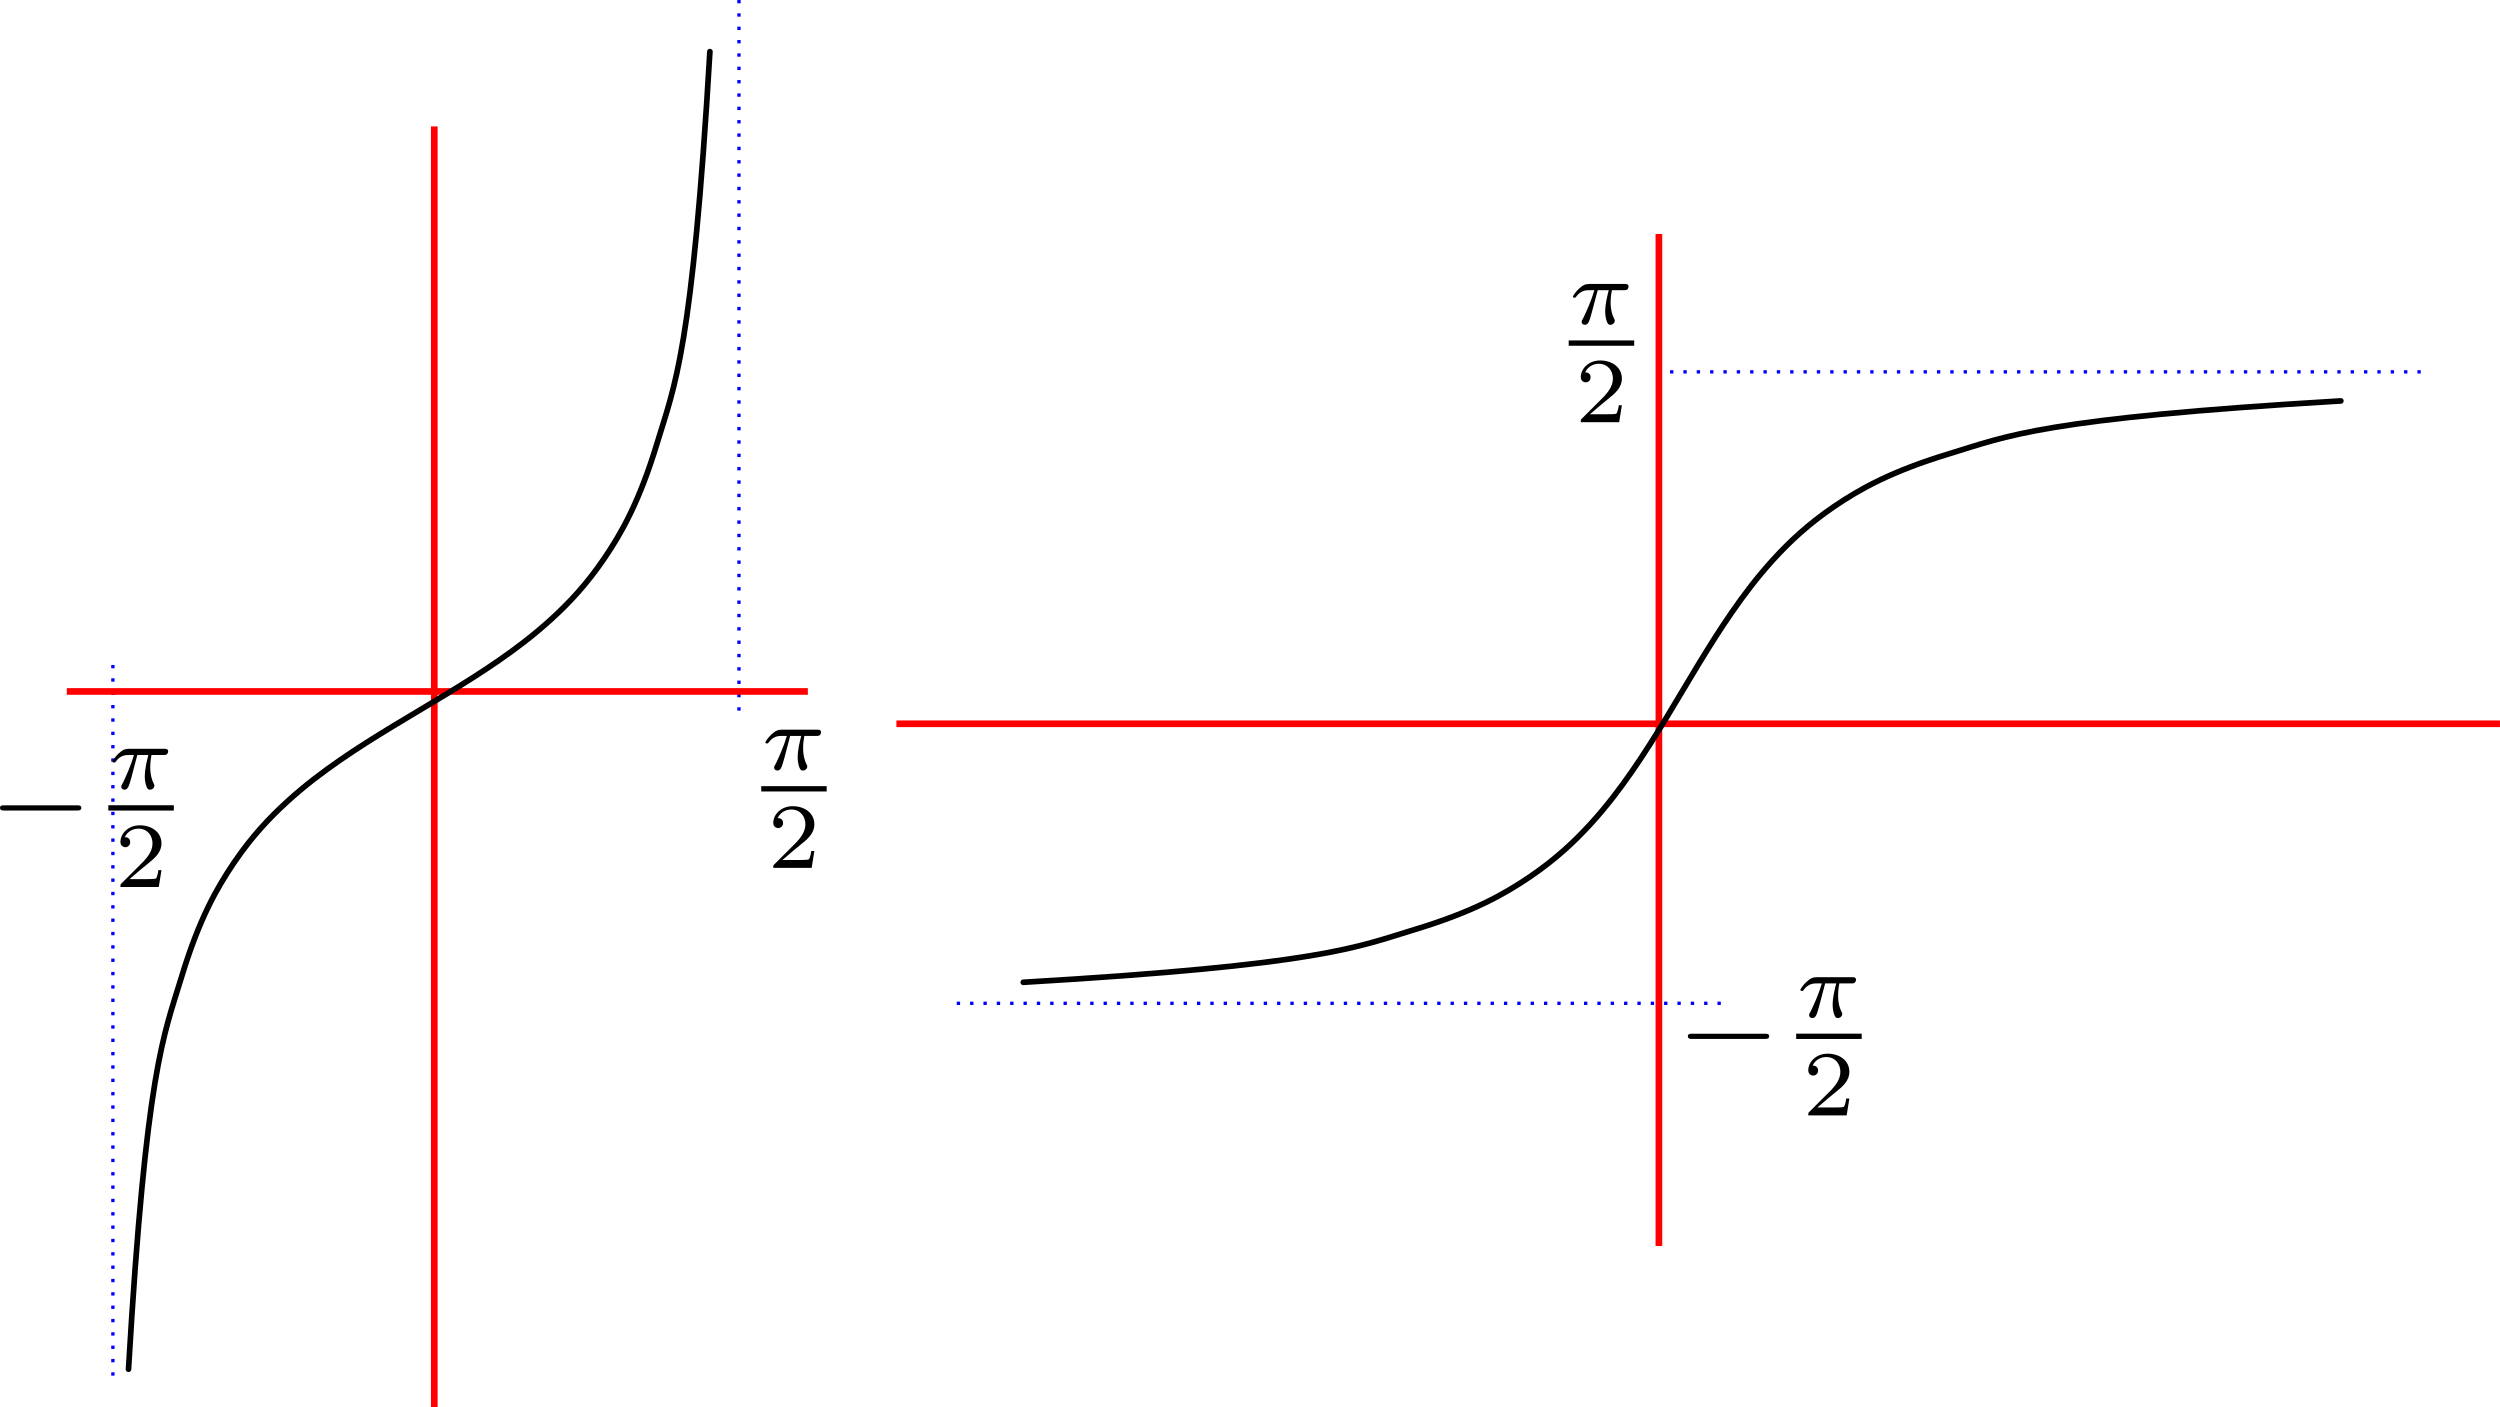 <?xml version="1.0" encoding="UTF-8"?>
<svg xmlns="http://www.w3.org/2000/svg" xmlns:xlink="http://www.w3.org/1999/xlink" width="299.722pt" height="168.7pt" viewBox="0 0 299.722 168.7" version="1.1">
<defs>
<clipPath id="clip1">
  <path d="M 51 14 L 53 14 L 53 168.699 L 51 168.699 Z M 51 14 "/>
</clipPath>
<clipPath id="clip2">
  <path d="M 107 86 L 299.723 86 L 299.723 88 L 107 88 Z M 107 86 "/>
</clipPath>
</defs>
<g id="surface1">
<path style="fill:none;stroke-width:0.4;stroke-linecap:butt;stroke-linejoin:miter;stroke:rgb(0%,0%,100%);stroke-opacity:1;stroke-dasharray:0.4,1.2;stroke-miterlimit:4;" d="M 88.594 -0.004 L 88.594 85.629 "/>
<path style="fill:none;stroke-width:0.4;stroke-linecap:butt;stroke-linejoin:miter;stroke:rgb(0%,0%,100%);stroke-opacity:1;stroke-dasharray:0.4,1.2;stroke-miterlimit:4;" d="M 290.219 44.582 L 197.824 44.582 "/>
<path style="fill:none;stroke-width:0.4;stroke-linecap:butt;stroke-linejoin:miter;stroke:rgb(0%,0%,100%);stroke-opacity:1;stroke-dasharray:0.4,1.2;stroke-miterlimit:4;" d="M 13.535 79.723 L 13.535 165.355 "/>
<path style="fill:none;stroke-width:0.4;stroke-linecap:butt;stroke-linejoin:miter;stroke:rgb(0%,0%,100%);stroke-opacity:1;stroke-dasharray:0.4,1.2;stroke-miterlimit:4;" d="M 206.305 120.285 L 113.906 120.285 "/>
<path style="fill:none;stroke-width:0.8;stroke-linecap:butt;stroke-linejoin:miter;stroke:rgb(100%,0%,0%);stroke-opacity:1;stroke-miterlimit:4;" d="M 8.008 82.898 L 96.852 82.898 "/>
<g clip-path="url(#clip1)" clip-rule="nonzero">
<path style="fill:none;stroke-width:0.8;stroke-linecap:butt;stroke-linejoin:miter;stroke:rgb(100%,0%,0%);stroke-opacity:1;stroke-miterlimit:4;" d="M 52.066 15.156 L 52.066 168.695 "/>
</g>
<path style=" stroke:none;fill-rule:nonzero;fill:rgb(0%,0%,0%);fill-opacity:1;" d="M 94.734 88.23 L 96.059 88.23 C 95.883 88.906 95.633 89.906 95.633 90.805 C 95.633 91.254 95.707 91.555 95.758 91.781 C 95.934 92.355 96.082 92.379 96.258 92.379 C 96.535 92.379 96.785 92.156 96.785 91.879 C 96.785 91.805 96.758 91.754 96.707 91.656 C 96.484 91.23 96.285 90.605 96.285 89.68 C 96.285 89.48 96.285 89.031 96.434 88.23 L 97.832 88.23 C 98.035 88.23 98.133 88.23 98.258 88.156 C 98.41 88.031 98.434 87.855 98.434 87.805 C 98.434 87.48 98.16 87.48 97.957 87.48 L 93.758 87.48 C 93.309 87.48 92.984 87.578 92.484 88.055 C 92.184 88.305 91.758 88.906 91.758 89.004 C 91.758 89.129 91.91 89.129 91.957 89.129 C 92.082 89.129 92.082 89.105 92.16 89.004 C 92.707 88.23 93.41 88.23 93.66 88.23 L 94.332 88.23 C 93.984 89.453 93.383 90.781 93.059 91.453 C 92.984 91.578 92.883 91.828 92.832 91.855 C 92.832 91.906 92.809 91.953 92.809 92.031 C 92.809 92.203 92.934 92.379 93.207 92.379 C 93.633 92.379 93.758 91.879 94.035 90.879 Z M 94.734 88.23 "/>
<path style="fill:none;stroke-width:0.637;stroke-linecap:butt;stroke-linejoin:miter;stroke:rgb(0%,0%,0%);stroke-opacity:1;stroke-miterlimit:10;" d="M 91.262 -94.57 L 99.109 -94.57 " transform="matrix(1,0,0,-1,0,0)"/>
<path style=" stroke:none;fill-rule:nonzero;fill:rgb(0%,0%,0%);fill-opacity:1;" d="M 97.633 102.027 L 97.258 102.027 C 97.234 102.277 97.109 102.926 96.957 103.027 C 96.883 103.102 96.035 103.102 95.859 103.102 L 93.809 103.102 C 94.984 102.078 95.383 101.754 96.035 101.227 C 96.859 100.578 97.633 99.879 97.633 98.828 C 97.633 97.477 96.457 96.652 95.035 96.652 C 93.66 96.652 92.707 97.629 92.707 98.652 C 92.707 99.203 93.184 99.277 93.309 99.277 C 93.559 99.277 93.883 99.078 93.883 98.676 C 93.883 98.477 93.809 98.078 93.234 98.078 C 93.582 97.301 94.332 97.051 94.859 97.051 C 95.984 97.051 96.559 97.926 96.559 98.828 C 96.559 99.801 95.859 100.551 95.508 100.953 L 92.832 103.629 C 92.707 103.727 92.707 103.754 92.707 104.051 L 97.309 104.051 Z M 97.633 102.027 "/>
<g clip-path="url(#clip2)" clip-rule="nonzero">
<path style="fill:none;stroke-width:0.8;stroke-linecap:butt;stroke-linejoin:miter;stroke:rgb(100%,0%,0%);stroke-opacity:1;stroke-miterlimit:4;" d="M 107.469 86.773 L 299.719 86.773 "/>
</g>
<path style="fill:none;stroke-width:0.8;stroke-linecap:butt;stroke-linejoin:miter;stroke:rgb(100%,0%,0%);stroke-opacity:1;stroke-miterlimit:4;" d="M 198.883 28.051 L 198.883 149.379 "/>
<path style="fill:none;stroke-width:0.681;stroke-linecap:round;stroke-linejoin:round;stroke:rgb(0%,0%,0%);stroke-opacity:1;stroke-miterlimit:4;" d="M 15.406 164.152 C 17.52 128.25 19.633 124.156 21.746 117.191 C 23.855 110.223 25.969 106.492 28.082 103.383 C 30.191 100.277 32.305 98.047 34.418 96.117 C 36.527 94.191 38.641 92.598 40.754 91.137 C 42.867 89.676 44.977 88.359 47.09 87.074 C 49.203 85.793 51.312 84.551 53.426 83.27 C 55.539 81.984 57.648 80.668 59.762 79.207 C 61.875 77.746 63.988 76.152 66.098 74.227 C 68.211 72.297 70.324 70.066 72.434 66.961 C 74.547 63.855 76.66 60.113 78.773 53.156 C 80.883 46.195 82.996 42.094 85.109 6.191 "/>
<path style=" stroke:none;fill-rule:nonzero;fill:rgb(0%,0%,0%);fill-opacity:1;" d="M 9.227 97.172 C 9.449 97.172 9.75 97.172 9.75 96.848 C 9.75 96.547 9.449 96.547 9.227 96.547 L 0.523 96.547 C 0.301 96.547 0 96.547 0 96.848 C 0 97.172 0.301 97.172 0.523 97.172 Z M 9.227 97.172 "/>
<path style=" stroke:none;fill-rule:nonzero;fill:rgb(0%,0%,0%);fill-opacity:1;" d="M 16.461 90.52 L 17.785 90.52 C 17.609 91.195 17.359 92.195 17.359 93.098 C 17.359 93.547 17.434 93.848 17.484 94.07 C 17.66 94.645 17.809 94.672 17.984 94.672 C 18.262 94.672 18.512 94.445 18.512 94.172 C 18.512 94.098 18.484 94.047 18.434 93.945 C 18.211 93.52 18.012 92.895 18.012 91.973 C 18.012 91.77 18.012 91.32 18.16 90.52 L 19.559 90.52 C 19.762 90.52 19.859 90.52 19.984 90.445 C 20.137 90.32 20.16 90.145 20.16 90.098 C 20.16 89.77 19.887 89.77 19.684 89.77 L 15.484 89.77 C 15.035 89.77 14.711 89.871 14.211 90.348 C 13.91 90.598 13.484 91.195 13.484 91.297 C 13.484 91.422 13.637 91.422 13.684 91.422 C 13.809 91.422 13.809 91.395 13.887 91.297 C 14.434 90.52 15.137 90.52 15.387 90.52 L 16.059 90.52 C 15.711 91.746 15.109 93.07 14.785 93.746 C 14.711 93.871 14.609 94.121 14.559 94.145 C 14.559 94.195 14.535 94.246 14.535 94.32 C 14.535 94.496 14.66 94.672 14.934 94.672 C 15.359 94.672 15.484 94.172 15.762 93.172 Z M 16.461 90.52 "/>
<path style="fill:none;stroke-width:0.637;stroke-linecap:butt;stroke-linejoin:miter;stroke:rgb(0%,0%,0%);stroke-opacity:1;stroke-miterlimit:10;" d="M 12.984 -96.859 L 20.84 -96.859 " transform="matrix(1,0,0,-1,0,0)"/>
<path style=" stroke:none;fill-rule:nonzero;fill:rgb(0%,0%,0%);fill-opacity:1;" d="M 19.359 104.32 L 18.984 104.32 C 18.961 104.57 18.836 105.219 18.688 105.32 C 18.609 105.395 17.762 105.395 17.586 105.395 L 15.535 105.395 C 16.711 104.367 17.109 104.043 17.762 103.52 C 18.586 102.867 19.359 102.168 19.359 101.117 C 19.359 99.77 18.188 98.945 16.762 98.945 C 15.387 98.945 14.438 99.918 14.438 100.945 C 14.438 101.492 14.91 101.57 15.035 101.57 C 15.285 101.57 15.609 101.367 15.609 100.969 C 15.609 100.77 15.535 100.367 14.961 100.367 C 15.312 99.594 16.062 99.344 16.586 99.344 C 17.711 99.344 18.285 100.219 18.285 101.117 C 18.285 102.094 17.586 102.844 17.234 103.242 L 14.562 105.918 C 14.438 106.02 14.438 106.043 14.438 106.344 L 19.035 106.344 Z M 19.359 104.32 "/>
<path style="fill:none;stroke-width:0.681;stroke-linecap:round;stroke-linejoin:round;stroke:rgb(0%,0%,0%);stroke-opacity:1;stroke-miterlimit:4;" d="M 122.68 117.766 C 158.582 115.656 162.676 113.543 169.645 111.43 C 176.609 109.32 180.34 107.207 183.449 105.094 C 186.555 102.98 188.785 100.871 190.715 98.758 C 192.645 96.645 194.234 94.535 195.695 92.422 C 197.156 90.309 198.477 88.199 199.758 86.086 C 201.039 83.973 202.281 81.859 203.562 79.75 C 204.848 77.637 206.164 75.523 207.625 73.414 C 209.086 71.301 210.68 69.188 212.605 67.074 C 214.535 64.965 216.766 62.852 219.871 60.738 C 222.977 58.629 226.719 56.516 233.68 54.402 C 240.637 52.293 244.742 50.18 280.641 48.066 "/>
<path style=" stroke:none;fill-rule:nonzero;fill:rgb(0%,0%,0%);fill-opacity:1;" d="M 191.547 34.793 L 192.871 34.793 C 192.695 35.469 192.445 36.469 192.445 37.367 C 192.445 37.816 192.52 38.117 192.57 38.344 C 192.746 38.918 192.895 38.941 193.07 38.941 C 193.344 38.941 193.594 38.719 193.594 38.441 C 193.594 38.367 193.57 38.316 193.52 38.219 C 193.297 37.793 193.094 37.168 193.094 36.242 C 193.094 36.043 193.094 35.594 193.246 34.793 L 194.645 34.793 C 194.844 34.793 194.945 34.793 195.07 34.719 C 195.219 34.594 195.246 34.418 195.246 34.367 C 195.246 34.043 194.969 34.043 194.77 34.043 L 190.57 34.043 C 190.121 34.043 189.797 34.141 189.297 34.617 C 188.996 34.867 188.57 35.469 188.57 35.566 C 188.57 35.691 188.719 35.691 188.77 35.691 C 188.895 35.691 188.895 35.668 188.969 35.566 C 189.52 34.793 190.219 34.793 190.469 34.793 L 191.145 34.793 C 190.797 36.016 190.195 37.344 189.871 38.016 C 189.797 38.141 189.695 38.391 189.645 38.418 C 189.645 38.469 189.621 38.516 189.621 38.594 C 189.621 38.766 189.746 38.941 190.02 38.941 C 190.445 38.941 190.57 38.441 190.844 37.441 Z M 191.547 34.793 "/>
<path style="fill:none;stroke-width:0.637;stroke-linecap:butt;stroke-linejoin:miter;stroke:rgb(0%,0%,0%);stroke-opacity:1;stroke-miterlimit:10;" d="M 188.07 -41.133 L 195.922 -41.133 " transform="matrix(1,0,0,-1,0,0)"/>
<path style=" stroke:none;fill-rule:nonzero;fill:rgb(0%,0%,0%);fill-opacity:1;" d="M 194.445 48.59 L 194.07 48.59 C 194.047 48.84 193.922 49.488 193.77 49.59 C 193.695 49.664 192.844 49.664 192.672 49.664 L 190.621 49.664 C 191.797 48.641 192.195 48.316 192.844 47.789 C 193.672 47.141 194.445 46.441 194.445 45.391 C 194.445 44.039 193.27 43.215 191.844 43.215 C 190.469 43.215 189.52 44.191 189.52 45.215 C 189.52 45.766 189.996 45.84 190.121 45.84 C 190.371 45.84 190.695 45.641 190.695 45.238 C 190.695 45.039 190.621 44.641 190.047 44.641 C 190.395 43.863 191.145 43.613 191.672 43.613 C 192.797 43.613 193.371 44.488 193.371 45.391 C 193.371 46.363 192.672 47.113 192.32 47.516 L 189.645 50.191 C 189.52 50.289 189.52 50.316 189.52 50.613 L 194.121 50.613 Z M 194.445 48.59 "/>
<path style=" stroke:none;fill-rule:nonzero;fill:rgb(0%,0%,0%);fill-opacity:1;" d="M 211.582 124.555 C 211.805 124.555 212.105 124.555 212.105 124.23 C 212.105 123.93 211.805 123.93 211.582 123.93 L 202.883 123.93 C 202.656 123.93 202.355 123.93 202.355 124.23 C 202.355 124.555 202.656 124.555 202.883 124.555 Z M 211.582 124.555 "/>
<path style=" stroke:none;fill-rule:nonzero;fill:rgb(0%,0%,0%);fill-opacity:1;" d="M 218.816 117.902 L 220.141 117.902 C 219.965 118.578 219.715 119.578 219.715 120.477 C 219.715 120.926 219.793 121.227 219.84 121.453 C 220.016 122.027 220.168 122.051 220.34 122.051 C 220.617 122.051 220.867 121.828 220.867 121.551 C 220.867 121.477 220.84 121.426 220.793 121.328 C 220.566 120.902 220.367 120.277 220.367 119.352 C 220.367 119.152 220.367 118.703 220.516 117.902 L 221.918 117.902 C 222.117 117.902 222.215 117.902 222.34 117.828 C 222.492 117.703 222.516 117.527 222.516 117.477 C 222.516 117.152 222.242 117.152 222.043 117.152 L 217.84 117.152 C 217.391 117.152 217.066 117.254 216.566 117.727 C 216.266 117.977 215.84 118.578 215.84 118.676 C 215.84 118.801 215.992 118.801 216.043 118.801 C 216.168 118.801 216.168 118.777 216.242 118.676 C 216.793 117.902 217.492 117.902 217.742 117.902 L 218.418 117.902 C 218.066 119.129 217.465 120.453 217.141 121.129 C 217.066 121.254 216.965 121.504 216.918 121.527 C 216.918 121.578 216.891 121.629 216.891 121.703 C 216.891 121.879 217.016 122.051 217.293 122.051 C 217.715 122.051 217.84 121.551 218.117 120.551 Z M 218.816 117.902 "/>
<path style="fill:none;stroke-width:0.637;stroke-linecap:butt;stroke-linejoin:miter;stroke:rgb(0%,0%,0%);stroke-opacity:1;stroke-miterlimit:10;" d="M 215.34 -124.242 L 223.195 -124.242 " transform="matrix(1,0,0,-1,0,0)"/>
<path style=" stroke:none;fill-rule:nonzero;fill:rgb(0%,0%,0%);fill-opacity:1;" d="M 221.719 131.699 L 221.344 131.699 C 221.316 131.949 221.191 132.602 221.043 132.699 C 220.969 132.773 220.117 132.773 219.941 132.773 L 217.891 132.773 C 219.066 131.75 219.469 131.426 220.117 130.898 C 220.941 130.25 221.719 129.551 221.719 128.5 C 221.719 127.148 220.543 126.324 219.117 126.324 C 217.742 126.324 216.793 127.301 216.793 128.324 C 216.793 128.875 217.266 128.949 217.391 128.949 C 217.641 128.949 217.969 128.75 217.969 128.352 C 217.969 128.148 217.891 127.75 217.316 127.75 C 217.668 126.977 218.418 126.727 218.941 126.727 C 220.066 126.727 220.641 127.602 220.641 128.5 C 220.641 129.477 219.941 130.227 219.594 130.625 L 216.918 133.301 C 216.793 133.398 216.793 133.426 216.793 133.727 L 221.391 133.727 Z M 221.719 131.699 "/>
</g>
</svg>
